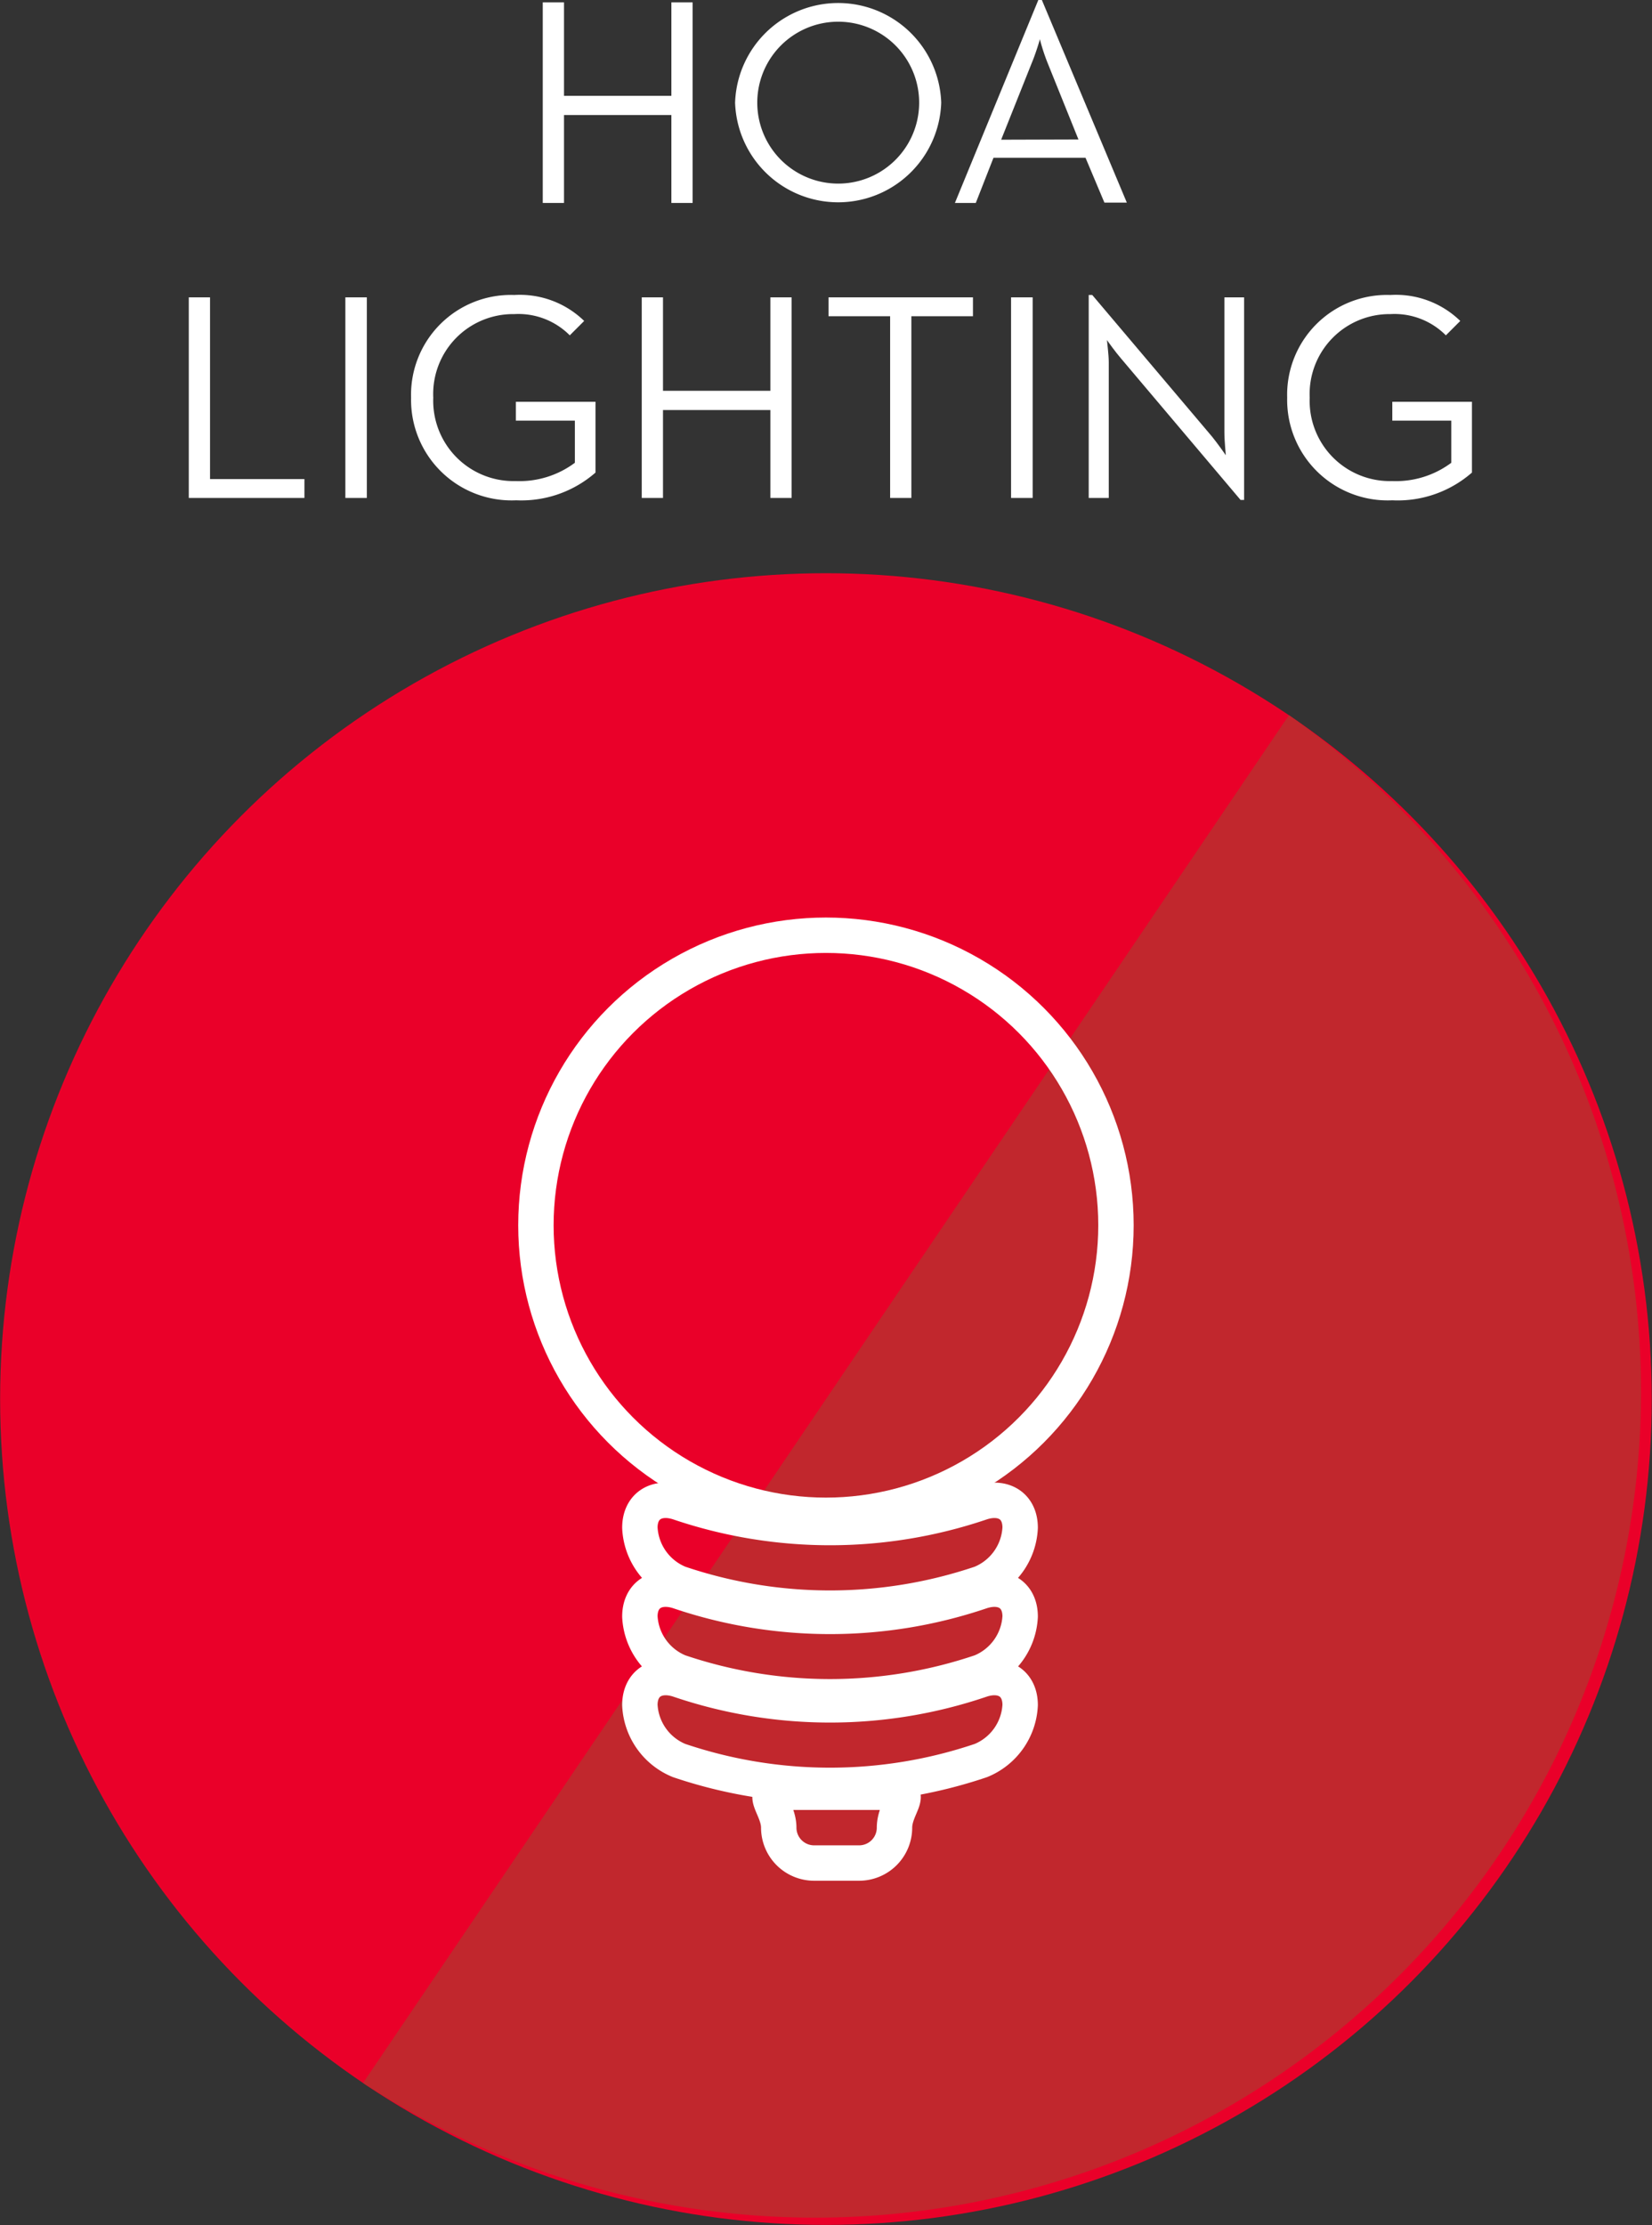 <svg id="Layer_1" data-name="Layer 1" xmlns="http://www.w3.org/2000/svg" viewBox="0 0 140.01 188.58"><rect x="0" y="0" width="140.01" height="188.58" fill="#333333" stroke="none"/><defs><style>.cls-1{fill:#ea0029;}.cls-2{fill:#c1272d;}.cls-3{fill:#fff;}.cls-4{fill:none;stroke:#fff;stroke-linecap:round;stroke-linejoin:round;stroke-width:3px;}</style></defs><circle class="cls-1" cx="70" cy="118.57" r="69.99"/><path class="cls-2" d="M109.24,60.61,30.77,176.53A70,70,0,0,0,109.24,60.61Z"/><path class="cls-3" d="M46,.2h1.8V8.12h9.1V.2h1.8v17h-1.8V9.75h-9.1V17.2H46Z"/><path class="cls-3" d="M62.3,8.7a8.74,8.74,0,0,1,17.47,0,8.74,8.74,0,0,1-17.47,0Zm15.6,0a6.86,6.86,0,1,0-13.72,0,6.86,6.86,0,1,0,13.72,0Z"/><path class="cls-3" d="M88,0h.3l7.2,17.17h-1.9L92,13.37h-7.8L82.7,17.2H80.93ZM91.4,11.82l-2.62-6.5a16.33,16.33,0,0,1-.65-2c0,.05-.35,1.22-.68,2l-2.6,6.52Z"/><path class="cls-3" d="M16,25.2h1.8V40.6h8v1.6H16Z"/><path class="cls-3" d="M29.27,25.2h1.82v17H29.27Z"/><path class="cls-3" d="M34.84,33.7A8.46,8.46,0,0,1,43.59,25a7.82,7.82,0,0,1,5.92,2.2l-1.22,1.22a6.13,6.13,0,0,0-4.7-1.8,6.77,6.77,0,0,0-6.87,7.08,6.81,6.81,0,0,0,7,7.07,7.84,7.84,0,0,0,5-1.55V35.65h-5v-1.6h6.75v6a9.55,9.55,0,0,1-6.72,2.35A8.52,8.52,0,0,1,34.84,33.7Z"/><path class="cls-3" d="M54.39,25.2h1.8v7.92h9.1V25.2h1.8v17h-1.8V34.75h-9.1V42.2h-1.8Z"/><path class="cls-3" d="M75.44,26.8H70.22V25.2H82.46v1.6H77.24V42.2h-1.8Z"/><path class="cls-3" d="M85.69,25.2h1.83v17H85.69Z"/><path class="cls-3" d="M95,30.37c-.45-.52-1.1-1.42-1.18-1.55,0,.13.15,1.23.15,1.9V42.2h-1.7V25h.3l10.15,12c.45.55,1.1,1.48,1.17,1.58,0-.05-.12-1.2-.12-1.93V25.2h1.67V42.37h-.3Z"/><path class="cls-3" d="M109.09,33.7a8.46,8.46,0,0,1,8.75-8.7,7.82,7.82,0,0,1,5.92,2.2l-1.22,1.22a6.13,6.13,0,0,0-4.7-1.8A6.77,6.77,0,0,0,111,33.7a6.8,6.8,0,0,0,7,7.07,7.84,7.84,0,0,0,5-1.55V35.65H118v-1.6h6.75v6A9.55,9.55,0,0,1,118,42.4,8.52,8.52,0,0,1,109.09,33.7Z"/><circle class="cls-4" cx="70" cy="103.84" r="24.58"/><path class="cls-4" d="M83.14,134.18a39.89,39.89,0,0,1-25.59,0,5.37,5.37,0,0,1-3.32-4.71h0c0-1.88,1.47-2.74,3.32-2.12a39.89,39.89,0,0,0,25.59,0c1.85-.62,3.32.24,3.32,2.12h0A5.37,5.37,0,0,1,83.14,134.18Z"/><path class="cls-4" d="M83.14,141.69a39.89,39.89,0,0,1-25.59,0A5.37,5.37,0,0,1,54.23,137h0c0-1.88,1.47-2.74,3.32-2.12a39.89,39.89,0,0,0,25.59,0c1.85-.62,3.32.24,3.32,2.12h0A5.37,5.37,0,0,1,83.14,141.69Z"/><path class="cls-4" d="M83.14,149.2a39.89,39.89,0,0,1-25.59,0,5.36,5.36,0,0,1-3.32-4.7h0c0-1.88,1.47-2.75,3.32-2.13a39.76,39.76,0,0,0,25.59,0c1.85-.62,3.32.25,3.32,2.13h0A5.36,5.36,0,0,1,83.14,149.2Z"/><path class="cls-4" d="M72.81,157.89H69a3,3,0,0,1-3-3h0c0-1.63-1.66-3,0-3h9.81c1.64,0,0,1.34,0,3h0A3,3,0,0,1,72.81,157.89Z"/></svg>